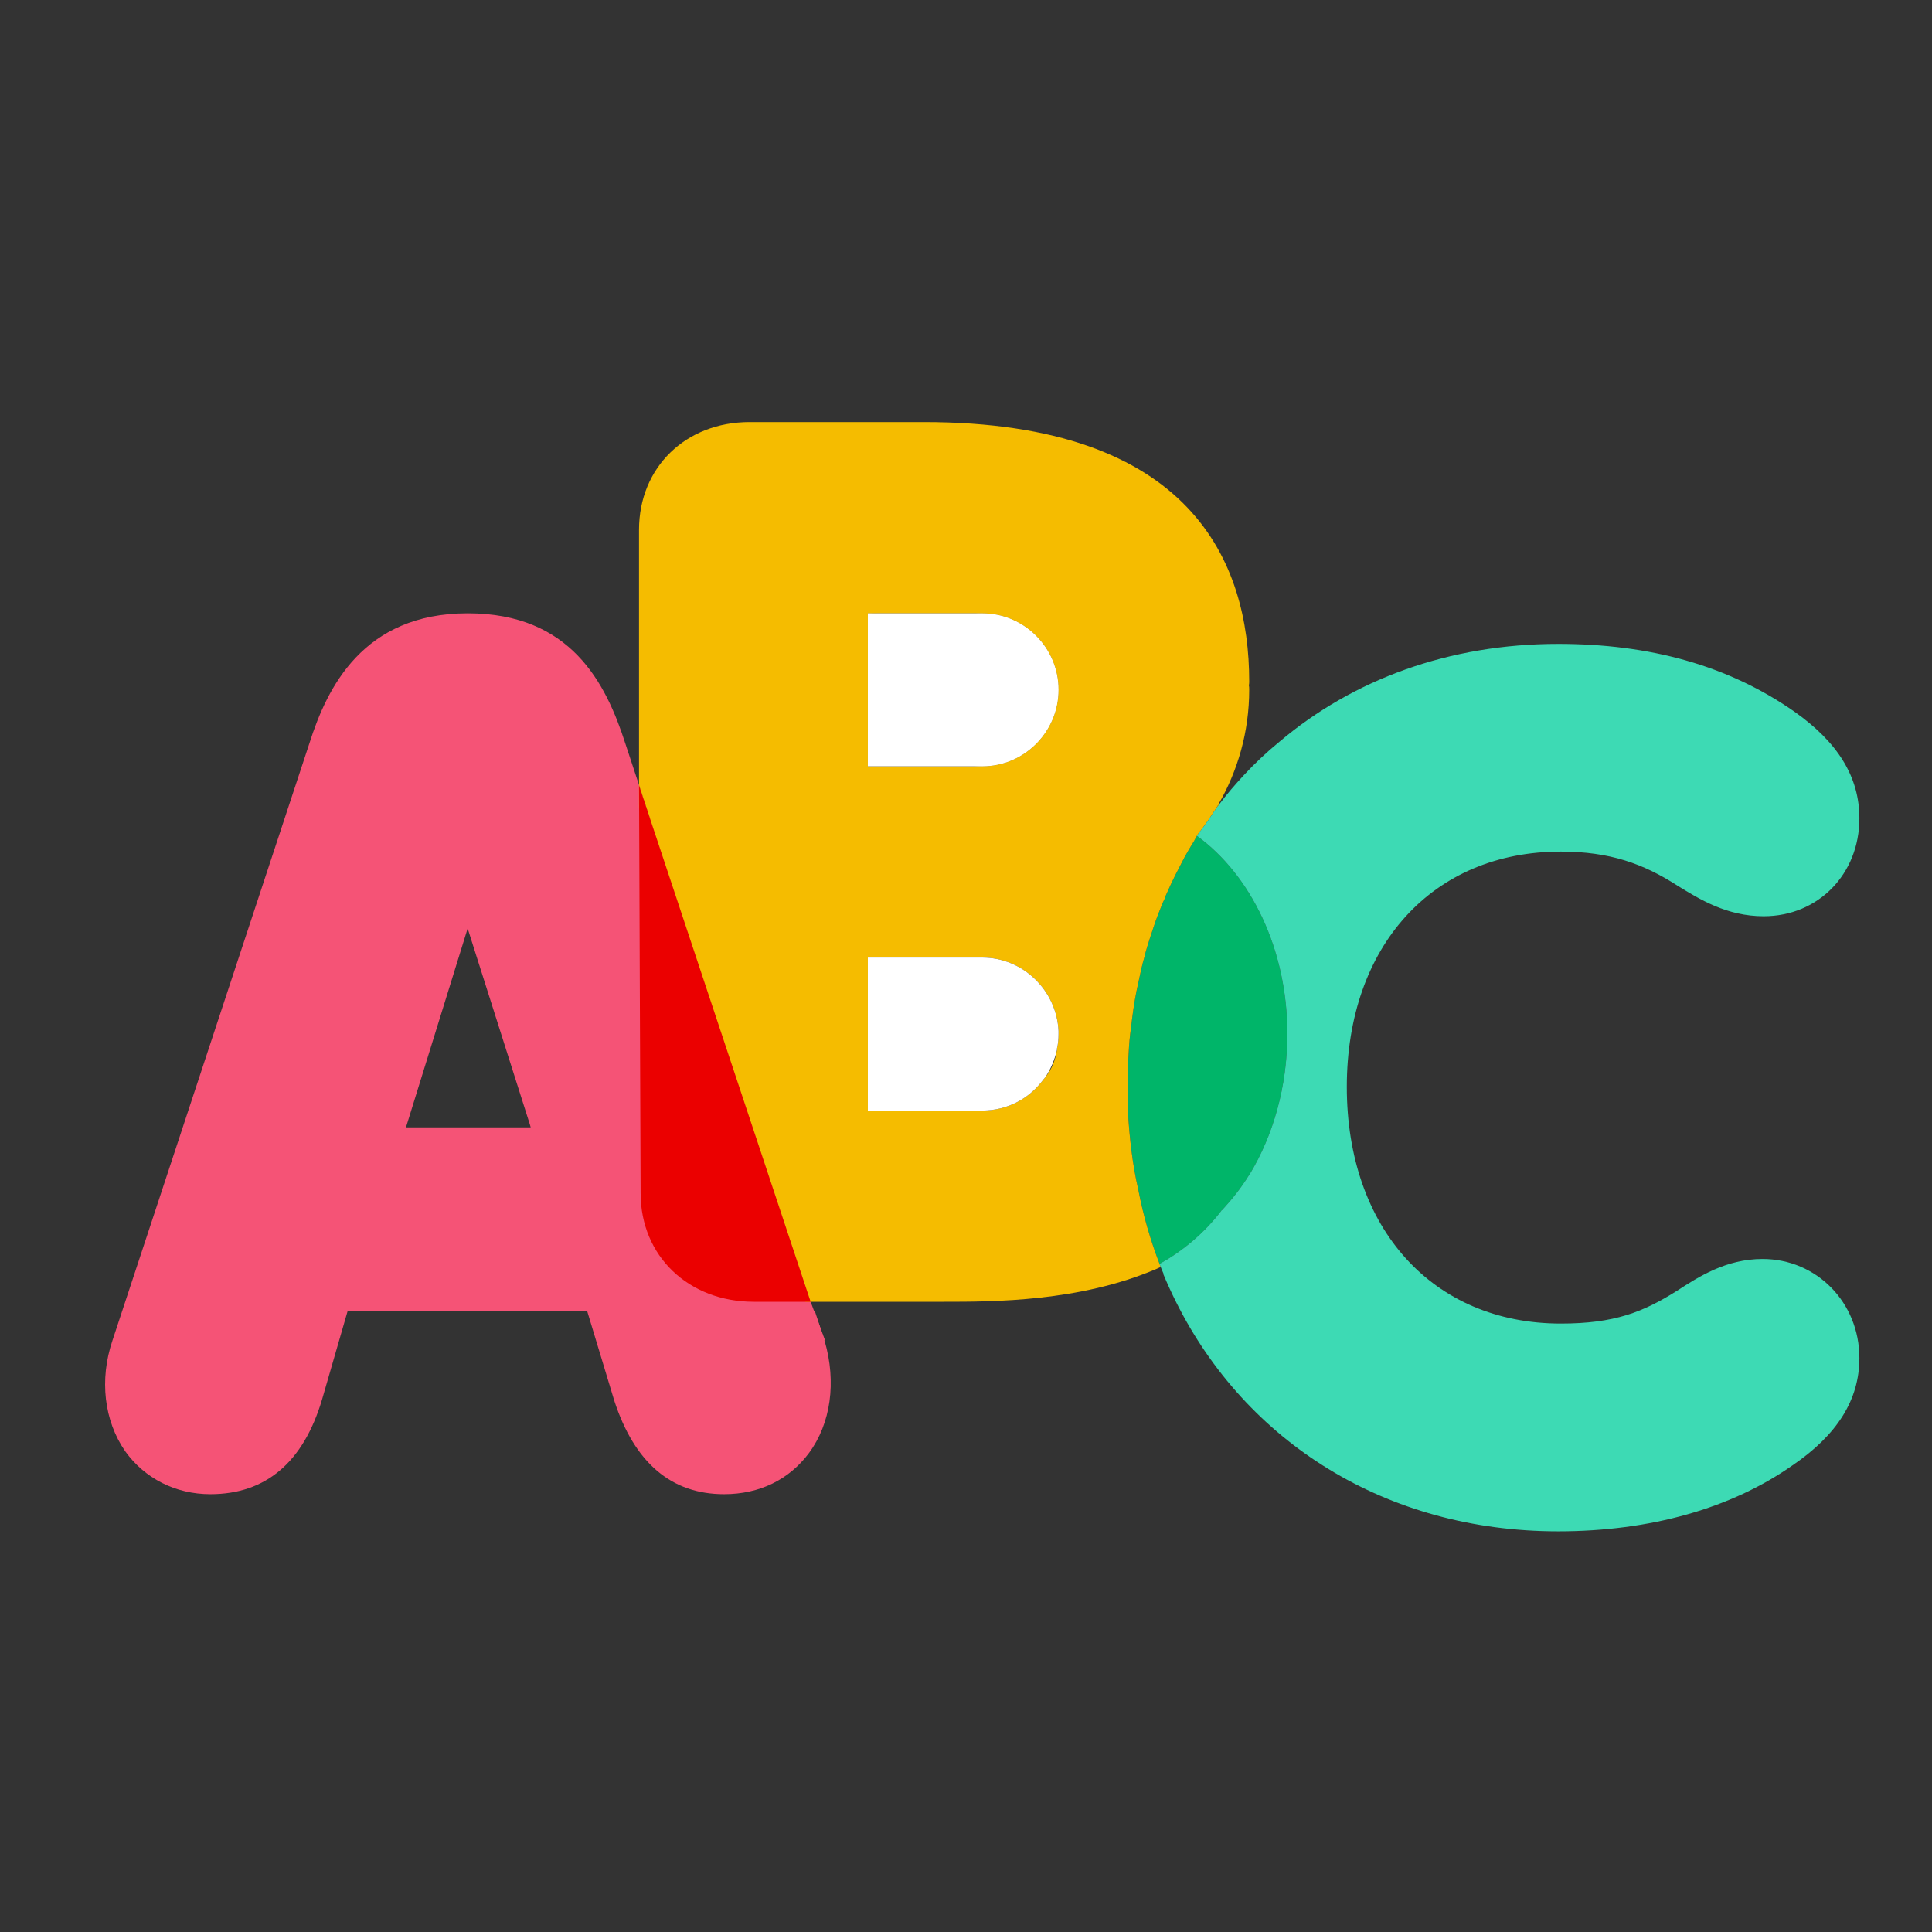 <svg xmlns="http://www.w3.org/2000/svg" xmlns:xlink="http://www.w3.org/1999/xlink" width="200" zoomAndPan="magnify" viewBox="0 0 150 150" height="200" preserveAspectRatio="xMidYMid meet" version="1.0"><rect x="0" y="0" width="150" height="150" fill="#333333" stroke="none"/><defs><clipPath id="84a7719e1e"><path d="M 49 32.703 L 97 32.703 L 97 102 L 49 102 Z M 49 32.703 " clip-rule="nonzero"/></clipPath><clipPath id="bd786fa839"><path d="M 90 49 L 144.363 49 L 144.363 118.953 L 90 118.953 Z M 90 49 " clip-rule="nonzero"/></clipPath></defs><path fill="#f55376" d="M 64.047 104.039 L 58.496 89.191 L 44.059 92.16 L 52.574 107.012 Z M 64.047 104.039 " fill-opacity="1" fill-rule="nonzero"/><path fill="#f55376" d="M 64.031 104.129 L 63.262 101.785 L 58.969 101.785 C 54.023 101.785 50.41 98.191 50.41 93.32 L 50.41 63.387 L 49.613 60.949 L 48.547 57.715 C 47.035 53.02 44.312 47.617 36.316 47.617 C 28.176 47.617 25.391 53.406 24.031 57.684 L 8.723 104.102 C 7.715 107.098 8.07 110.305 9.727 112.684 C 11.238 114.789 13.637 116.008 16.332 116.008 C 20.625 116.008 23.555 113.543 25.008 108.645 L 26.992 101.785 L 45.586 101.785 L 47.688 108.734 C 49.258 113.574 52.129 116.008 56.215 116.008 C 58.969 116.008 61.277 114.879 62.816 112.801 C 64.504 110.516 64.949 107.309 64.031 104.129 Z M 31.52 87.527 L 36.316 72.059 L 36.348 72.176 L 36.348 72.207 L 41.145 87.32 L 41.203 87.527 Z M 31.52 87.527 " fill-opacity="1" fill-rule="nonzero"/><path fill="#00b569" d="M 93.051 65.465 L 92.695 65.316 L 92.695 65.285 Z M 93.051 65.465 " fill-opacity="1" fill-rule="nonzero"/><path fill="#3ddab4" d="M 93.051 65.465 L 92.695 65.316 L 92.695 65.285 Z M 93.051 65.465 " fill-opacity="1" fill-rule="nonzero"/><path fill="#f5bc00" d="M 92.695 65.285 L 92.695 65.316 L 93.051 65.465 Z M 49.613 60.949 L 49.613 62.73 L 50.41 65.109 L 50.41 63.387 Z M 49.613 60.949 " fill-opacity="1" fill-rule="nonzero"/><path fill="#00b569" d="M 92.695 65.285 C 92.695 65.285 92.812 65.078 92.93 64.898 C 97.105 67.93 99.949 73.691 99.949 80.254 C 99.949 84.352 98.852 88.152 97.016 91.184 C 96.988 91.184 96.988 91.184 96.988 91.211 C 96.367 92.223 95.656 93.113 94.887 93.945 C 94.855 93.945 94.824 93.973 94.824 94.004 C 93.434 95.816 91.777 97.152 90.027 98.129 C 89.32 96.289 88.758 94.359 88.371 92.34 C 87.926 90.41 87.691 88.359 87.57 86.281 C 87.543 85.656 87.543 85.004 87.543 84.383 C 87.543 83.492 87.57 82.598 87.629 81.738 C 87.66 81.086 87.719 80.43 87.809 79.809 C 87.84 79.539 87.867 79.305 87.898 79.066 C 88.016 78.145 88.164 77.223 88.371 76.332 C 88.52 75.621 88.668 74.906 88.875 74.227 C 88.875 74.164 88.902 74.105 88.902 74.078 C 89.109 73.332 89.348 72.621 89.586 71.91 C 89.762 71.375 89.969 70.84 90.176 70.336 C 90.238 70.156 90.324 69.977 90.414 69.801 C 90.445 69.68 90.504 69.531 90.562 69.414 C 90.77 68.938 91.008 68.434 91.242 67.957 C 91.422 67.633 91.57 67.305 91.746 66.98 C 92.012 66.445 92.398 65.789 92.695 65.316 " fill-opacity="1" fill-rule="nonzero"/><path fill="#f5bc00" d="M 76.262 47.617 C 75.758 47.617 75.254 47.676 74.781 47.824 C 78.746 48.625 79.223 50.941 79.223 53.316 C 79.223 55.992 78.422 58.484 73.949 59.02 C 74.66 59.316 75.43 59.496 76.262 59.496 C 79.52 59.496 82.184 56.824 82.184 53.555 C 82.184 50.289 79.52 47.617 76.262 47.617 Z M 76.262 47.617 " fill-opacity="1" fill-rule="nonzero"/><path fill="#f5bc00" d="M 67.379 47.617 L 67.379 47.645 L 68.117 47.617 Z M 67.379 47.617 " fill-opacity="1" fill-rule="nonzero"/><g clip-path="url(#84a7719e1e)"><path fill="#f5bc00" d="M 96.988 52.902 C 96.988 43.727 92.574 32.77 71.73 32.77 L 58.199 32.77 C 53.254 32.77 49.613 36.273 49.613 41.141 L 49.613 60.949 L 50.41 63.387 L 50.41 65.109 L 62.523 101.07 L 73.27 101.07 C 77.148 101.07 83.812 101.07 89.793 98.516 C 89.91 98.457 90 98.43 90.117 98.367 C 90.09 98.281 90.059 98.219 90.027 98.129 C 89.32 96.289 88.758 94.359 88.371 92.34 C 87.926 90.41 87.691 88.359 87.57 86.281 C 87.543 85.656 87.543 85.004 87.543 84.383 C 87.543 83.492 87.57 82.598 87.629 81.738 C 87.66 81.086 87.719 80.43 87.809 79.809 C 87.84 79.539 87.867 79.305 87.898 79.066 C 88.016 78.145 88.164 77.223 88.371 76.332 C 88.52 75.621 88.668 74.906 88.875 74.227 C 88.875 74.164 88.902 74.105 88.902 74.078 C 89.109 73.332 89.348 72.621 89.586 71.91 C 89.762 71.375 89.969 70.84 90.176 70.336 C 90.238 70.156 90.324 69.977 90.414 69.801 C 90.445 69.68 90.504 69.531 90.562 69.414 C 90.77 68.938 91.008 68.434 91.242 67.957 C 91.422 67.633 91.57 67.305 91.746 66.98 C 92.012 66.445 92.398 65.789 92.695 65.316 C 92.695 65.316 92.812 65.078 92.93 64.898 L 92.93 64.871 C 93.051 64.691 93.168 64.543 93.316 64.367 C 93.672 63.891 93.996 63.414 94.324 62.91 C 94.41 62.762 94.5 62.613 94.59 62.465 C 96.098 59.852 96.988 56.824 96.988 53.555 C 96.988 53.438 96.988 53.316 96.957 53.199 C 96.988 53.109 96.988 52.992 96.988 52.902 Z M 82.184 80.281 C 82.184 80.668 82.152 81.055 82.062 81.41 L 82.062 81.5 C 81.945 82.273 81.68 82.984 81.176 83.609 C 81.086 83.727 81 83.816 80.91 83.938 C 79.844 85.332 78.156 86.223 76.262 86.223 L 67.379 86.223 L 67.379 74.344 L 76.262 74.344 C 79.43 74.344 82.035 76.898 82.184 80.047 Z M 76.262 59.496 L 67.379 59.496 L 67.379 47.617 L 76.262 47.617 C 79.52 47.617 82.184 50.289 82.184 53.555 C 82.184 56.824 79.52 59.496 76.262 59.496 Z M 76.262 59.496 " fill-opacity="1" fill-rule="nonzero"/></g><g clip-path="url(#bd786fa839)"><path fill="#3ddab4" d="M 144.363 105.438 C 144.363 108.672 142.645 111.406 139.152 113.781 C 134.414 117.105 128.137 118.891 120.973 118.891 C 107.586 118.891 96.723 111.941 91.301 101.07 C 90.945 100.359 90.621 99.645 90.324 98.934 L 90.355 98.934 C 90.266 98.754 90.207 98.578 90.117 98.367 C 90.09 98.281 90.059 98.219 90.027 98.129 C 91.777 97.152 93.434 95.812 94.824 94.004 C 94.824 93.973 94.855 93.945 94.887 93.945 C 95.656 93.113 96.367 92.223 96.988 91.211 C 96.988 91.184 96.988 91.184 97.016 91.184 C 98.852 88.152 99.949 84.352 99.949 80.254 C 99.949 73.691 97.105 67.93 92.93 64.898 L 92.93 64.871 C 93.051 64.691 93.168 64.543 93.316 64.367 C 93.672 63.891 93.996 63.414 94.324 62.91 C 94.383 62.793 94.469 62.703 94.559 62.582 C 94.59 62.555 94.617 62.496 94.648 62.465 C 95.242 61.664 95.891 60.922 96.574 60.18 C 97.43 59.258 98.348 58.395 99.328 57.594 C 105.043 52.754 112.504 49.992 120.973 49.992 C 128.078 49.992 134.148 51.656 139.27 55.219 C 142.703 57.625 144.363 60.328 144.363 63.535 C 144.363 67.871 141.164 71.137 136.93 71.137 C 134.059 71.137 131.926 69.801 130.238 68.762 C 127.605 67.066 124.996 66.117 121.18 66.117 C 111.23 66.117 104.566 73.453 104.566 84.383 C 104.566 95.367 111.23 102.762 121.18 102.762 C 125.352 102.762 127.574 101.871 130.211 100.211 C 131.867 99.141 134 97.746 136.844 97.746 C 141.047 97.746 144.363 101.129 144.363 105.438 Z M 144.363 105.438 " fill-opacity="1" fill-rule="nonzero"/></g><path fill="#f5bc00" d="M 94.648 62.465 C 94.617 62.496 94.59 62.555 94.559 62.582 C 94.469 62.703 94.383 62.793 94.324 62.91 C 94.41 62.762 94.5 62.613 94.59 62.465 Z M 94.648 62.465 " fill-opacity="1" fill-rule="nonzero"/><path fill="#eb0000" d="M 62.938 101.07 L 58.527 101.07 C 53.453 101.07 49.738 97.516 49.738 92.645 L 49.613 60.98 Z M 62.938 101.07 " fill-opacity="1" fill-rule="nonzero"/><path fill="#ffffff" d="M 82.184 80.047 L 82.184 80.281 C 82.184 80.668 82.152 81.055 82.062 81.41 L 82.062 81.5 C 81.887 82.273 81.59 82.984 81.176 83.609 C 81.086 83.727 81 83.816 80.91 83.938 C 79.844 85.332 78.156 86.223 76.262 86.223 L 67.379 86.223 L 67.379 74.344 L 76.262 74.344 C 79.43 74.344 82.035 76.898 82.184 80.047 Z M 82.184 80.047 " fill-opacity="1" fill-rule="nonzero"/><path fill="#ffffff" d="M 68.117 47.617 L 67.379 47.645 L 67.379 47.617 Z M 68.117 47.617 " fill-opacity="1" fill-rule="nonzero"/><path fill="#ffffff" d="M 82.184 53.555 C 82.184 56.824 79.52 59.496 76.262 59.496 L 67.379 59.496 L 67.379 47.645 L 68.117 47.617 L 76.262 47.617 C 79.52 47.617 82.184 50.289 82.184 53.555 Z M 82.184 53.555 " fill-opacity="1" fill-rule="nonzero"/></svg>